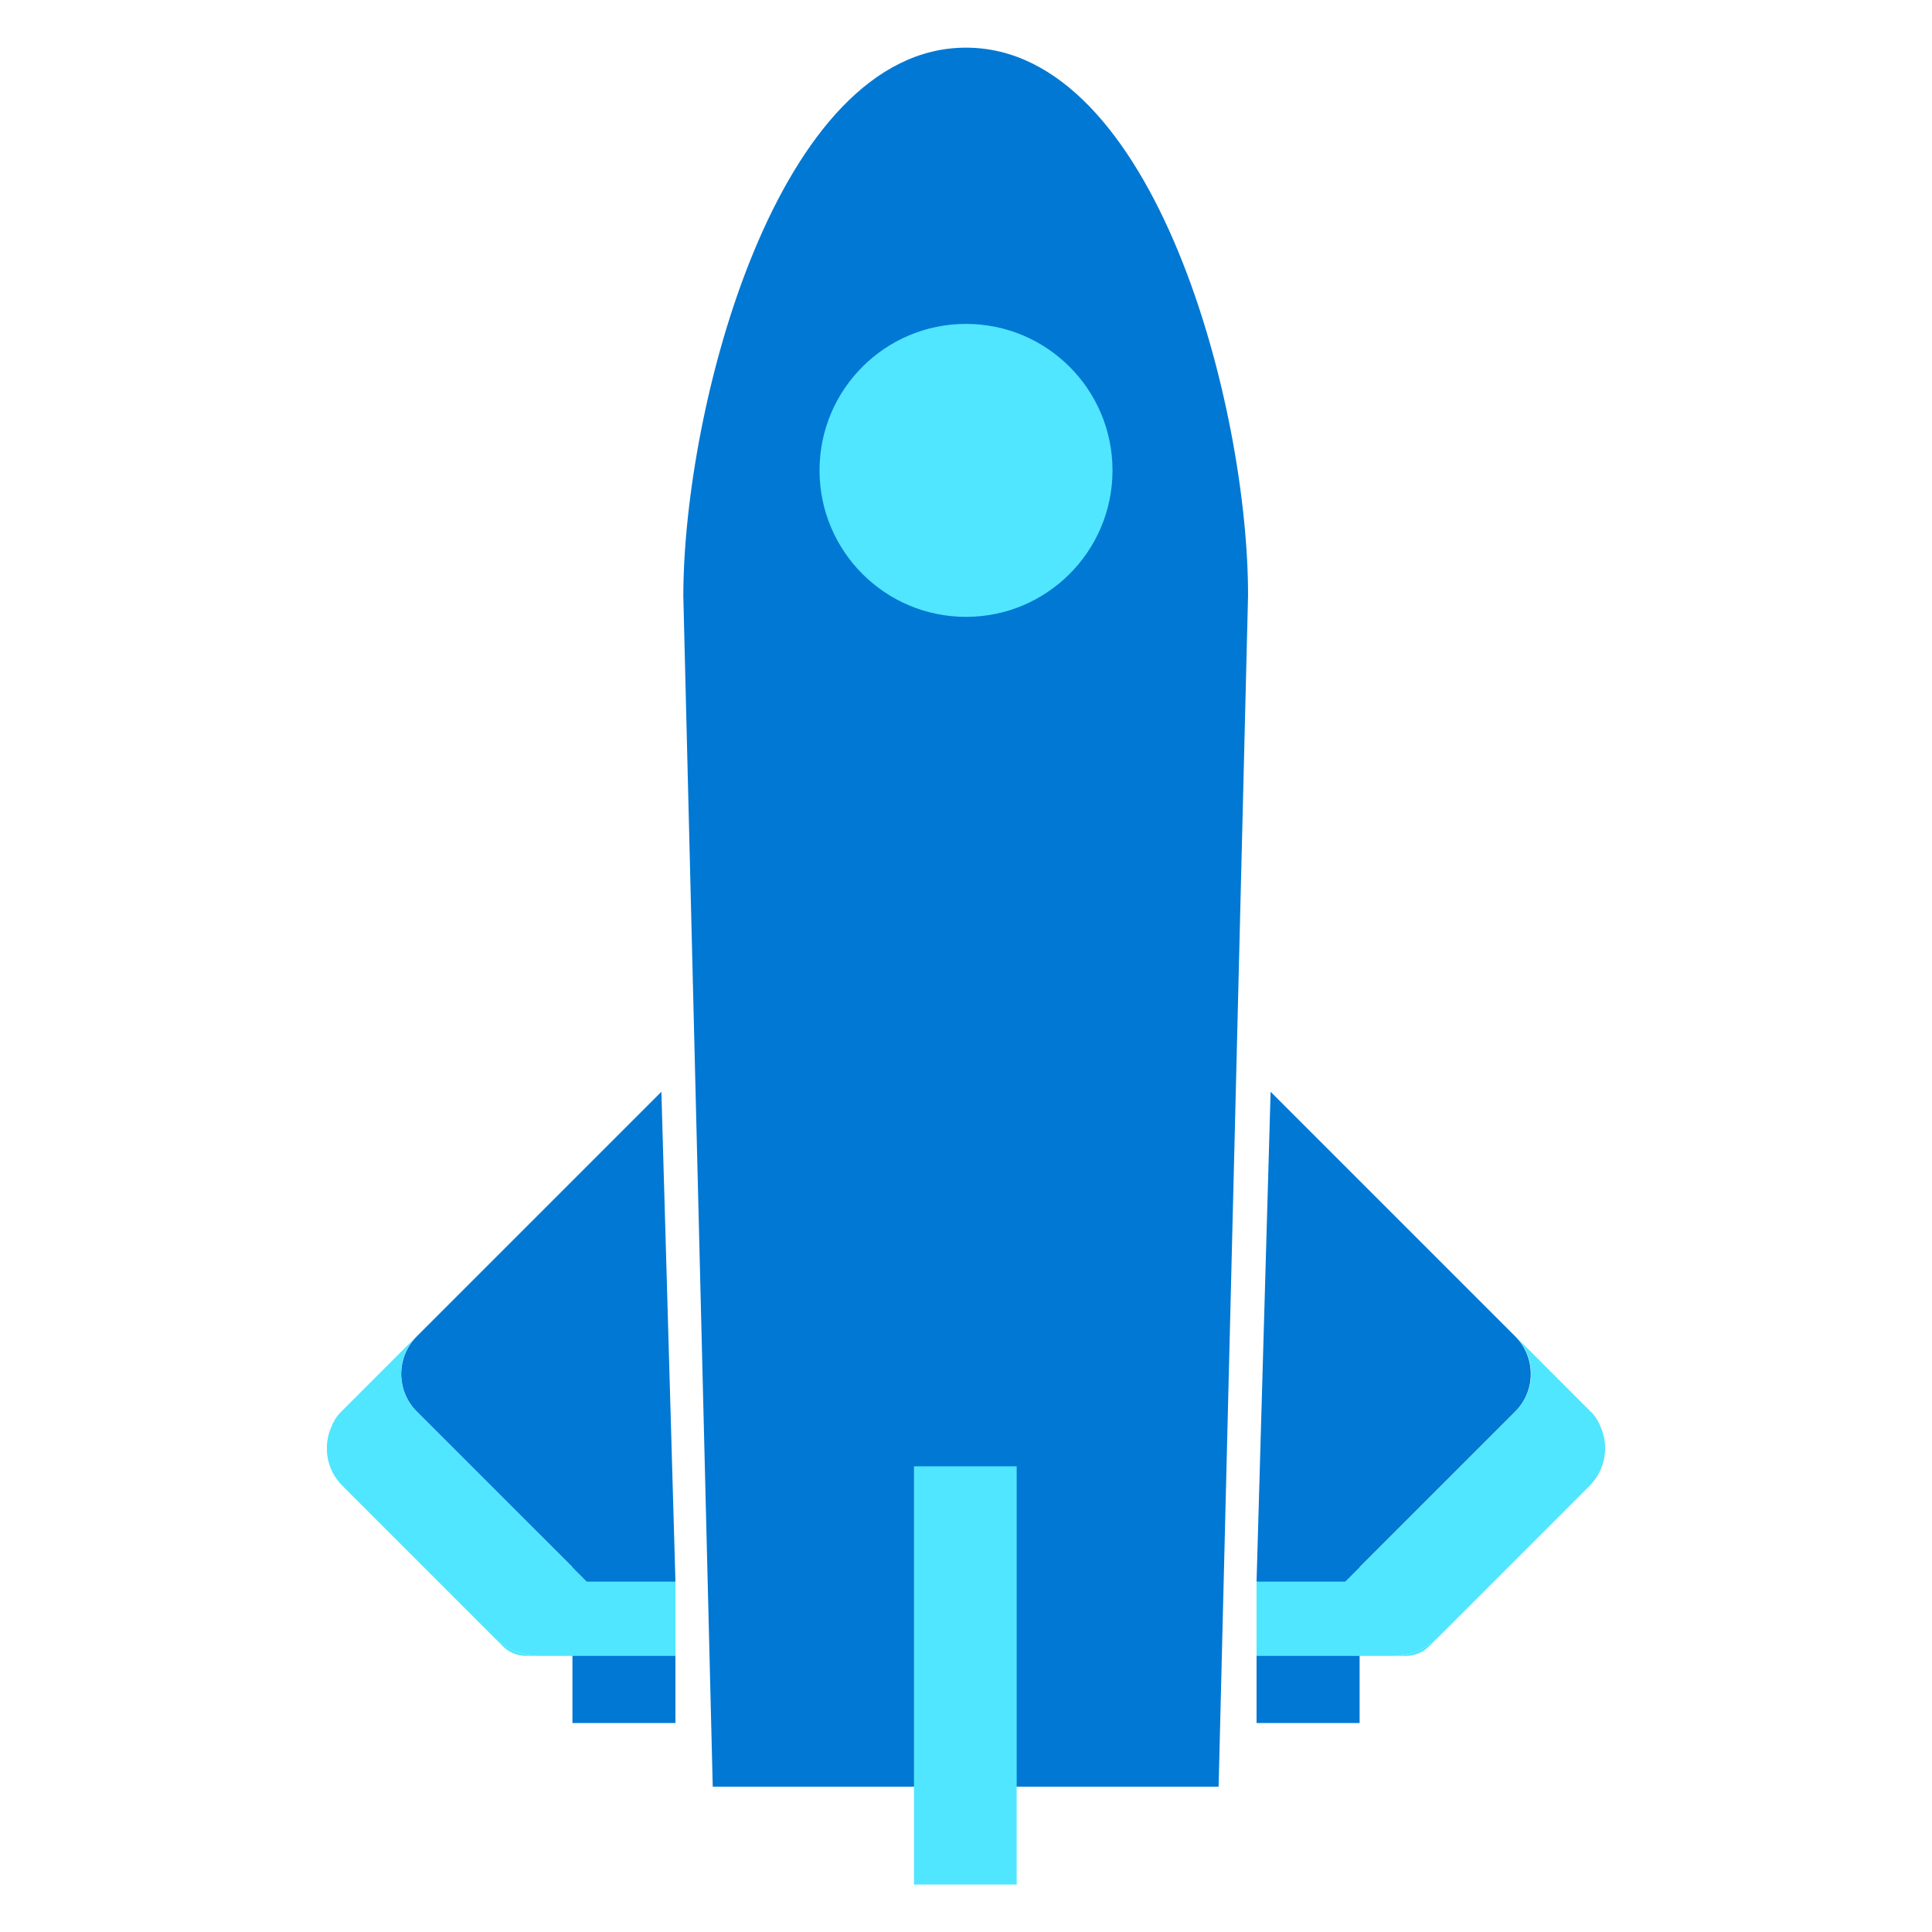 <svg data-slug-id="build21" viewBox="0 0 48 48" xmlns="http://www.w3.org/2000/svg">
<path d="M33.779 42.808H31.219V39.33L32.495 34.016H33.779V42.808Z" fill="#0078D4"/>
<path d="M18.992 40.868C18.983 40.936 18.949 40.996 18.907 41.047C18.949 40.996 18.983 40.936 18.992 40.868Z" fill="#0078D4"/>
<path d="M24 1.184C19.315 1.184 16.977 10.129 16.977 14.814L17.708 44.389H30.276L31.007 14.814C31.024 10.129 28.694 1.184 24 1.184Z" fill="#0078D4"/>
<path d="M24 15.326C26.01 15.326 27.64 13.696 27.64 11.686C27.64 9.676 26.01 8.047 24 8.047C21.99 8.047 20.361 9.676 20.361 11.686C20.361 13.696 21.99 15.326 24 15.326Z" fill="#50E6FF"/>
<path d="M25.259 36.43H22.707V46.821H25.259V36.43Z" fill="#50E6FF"/>
<path d="M33.422 39.293L37.648 35.067C38.158 34.557 38.158 33.724 37.656 33.213L31.568 27.125L31.219 39.293H33.422Z" fill="#0078D4"/>
<path d="M39.731 35.367C39.74 35.384 39.748 35.392 39.748 35.409C39.74 35.392 39.74 35.384 39.731 35.367Z" fill="#0078D4"/>
<path d="M39.723 35.348C39.663 35.237 39.587 35.135 39.502 35.05L39.077 34.625L39.502 35.05C39.587 35.144 39.663 35.246 39.723 35.348Z" fill="#0078D4"/>
<path d="M37.656 33.215C37.656 33.215 37.665 33.215 37.656 33.215L39.068 34.627L37.656 33.215Z" fill="#50E6FF"/>
<path d="M39.723 35.348C39.723 35.356 39.731 35.356 39.731 35.365C39.723 35.356 39.723 35.356 39.723 35.348Z" fill="#50E6FF"/>
<path d="M39.748 35.41C39.978 35.895 39.901 36.507 39.493 36.915L35.752 40.657C35.445 40.963 35.029 41.141 34.587 41.141H31.219H34.927C35.139 41.141 35.352 41.056 35.505 40.903L39.493 36.915C39.901 36.507 39.978 35.903 39.748 35.41Z" fill="#50E6FF"/>
<path d="M37.648 35.069L33.422 39.295H31.219V41.14H34.587C35.02 41.14 35.445 40.97 35.752 40.656L39.493 36.914C39.901 36.506 39.986 35.902 39.748 35.409C39.739 35.392 39.739 35.384 39.731 35.367C39.731 35.358 39.722 35.358 39.722 35.35C39.663 35.239 39.586 35.137 39.501 35.052L39.076 34.627L37.665 33.215C38.166 33.725 38.166 34.559 37.648 35.069Z" fill="#50E6FF"/>
<path d="M14.222 42.808H16.781V39.33L15.506 34.016H14.222V42.808Z" fill="#0078D4"/>
<path d="M14.579 39.293L10.352 35.067C9.842 34.557 9.842 33.724 10.344 33.213L16.432 27.125L16.781 39.293H14.579Z" fill="#0078D4"/>
<path d="M8.269 35.367C8.261 35.384 8.252 35.392 8.252 35.409C8.261 35.392 8.269 35.384 8.269 35.367Z" fill="#0078D4"/>
<path d="M8.278 35.348C8.337 35.237 8.414 35.135 8.499 35.05L8.924 34.625L8.499 35.05C8.414 35.144 8.337 35.246 8.278 35.348Z" fill="#0078D4"/>
<path d="M10.344 33.215L8.924 34.627L10.344 33.215Z" fill="#50E6FF"/>
<path d="M8.278 35.348C8.278 35.356 8.269 35.356 8.269 35.365C8.278 35.356 8.278 35.356 8.278 35.348Z" fill="#50E6FF"/>
<path d="M8.252 35.41C8.023 35.895 8.099 36.507 8.507 36.915L12.249 40.657C12.555 40.963 12.972 41.141 13.414 41.141H16.781H13.074C12.861 41.141 12.649 41.056 12.495 40.903L8.507 36.915C8.108 36.507 8.023 35.903 8.252 35.41Z" fill="#50E6FF"/>
<path d="M10.352 35.069L14.579 39.295H16.781V41.14H13.414C12.98 41.14 12.555 40.97 12.249 40.656L8.507 36.914C8.099 36.506 8.014 35.902 8.252 35.409C8.261 35.392 8.261 35.384 8.269 35.367C8.269 35.358 8.278 35.358 8.278 35.35C8.337 35.239 8.414 35.137 8.499 35.052L8.924 34.627L10.335 33.215C9.834 33.725 9.842 34.559 10.352 35.069Z" fill="#50E6FF"/>
</svg>
